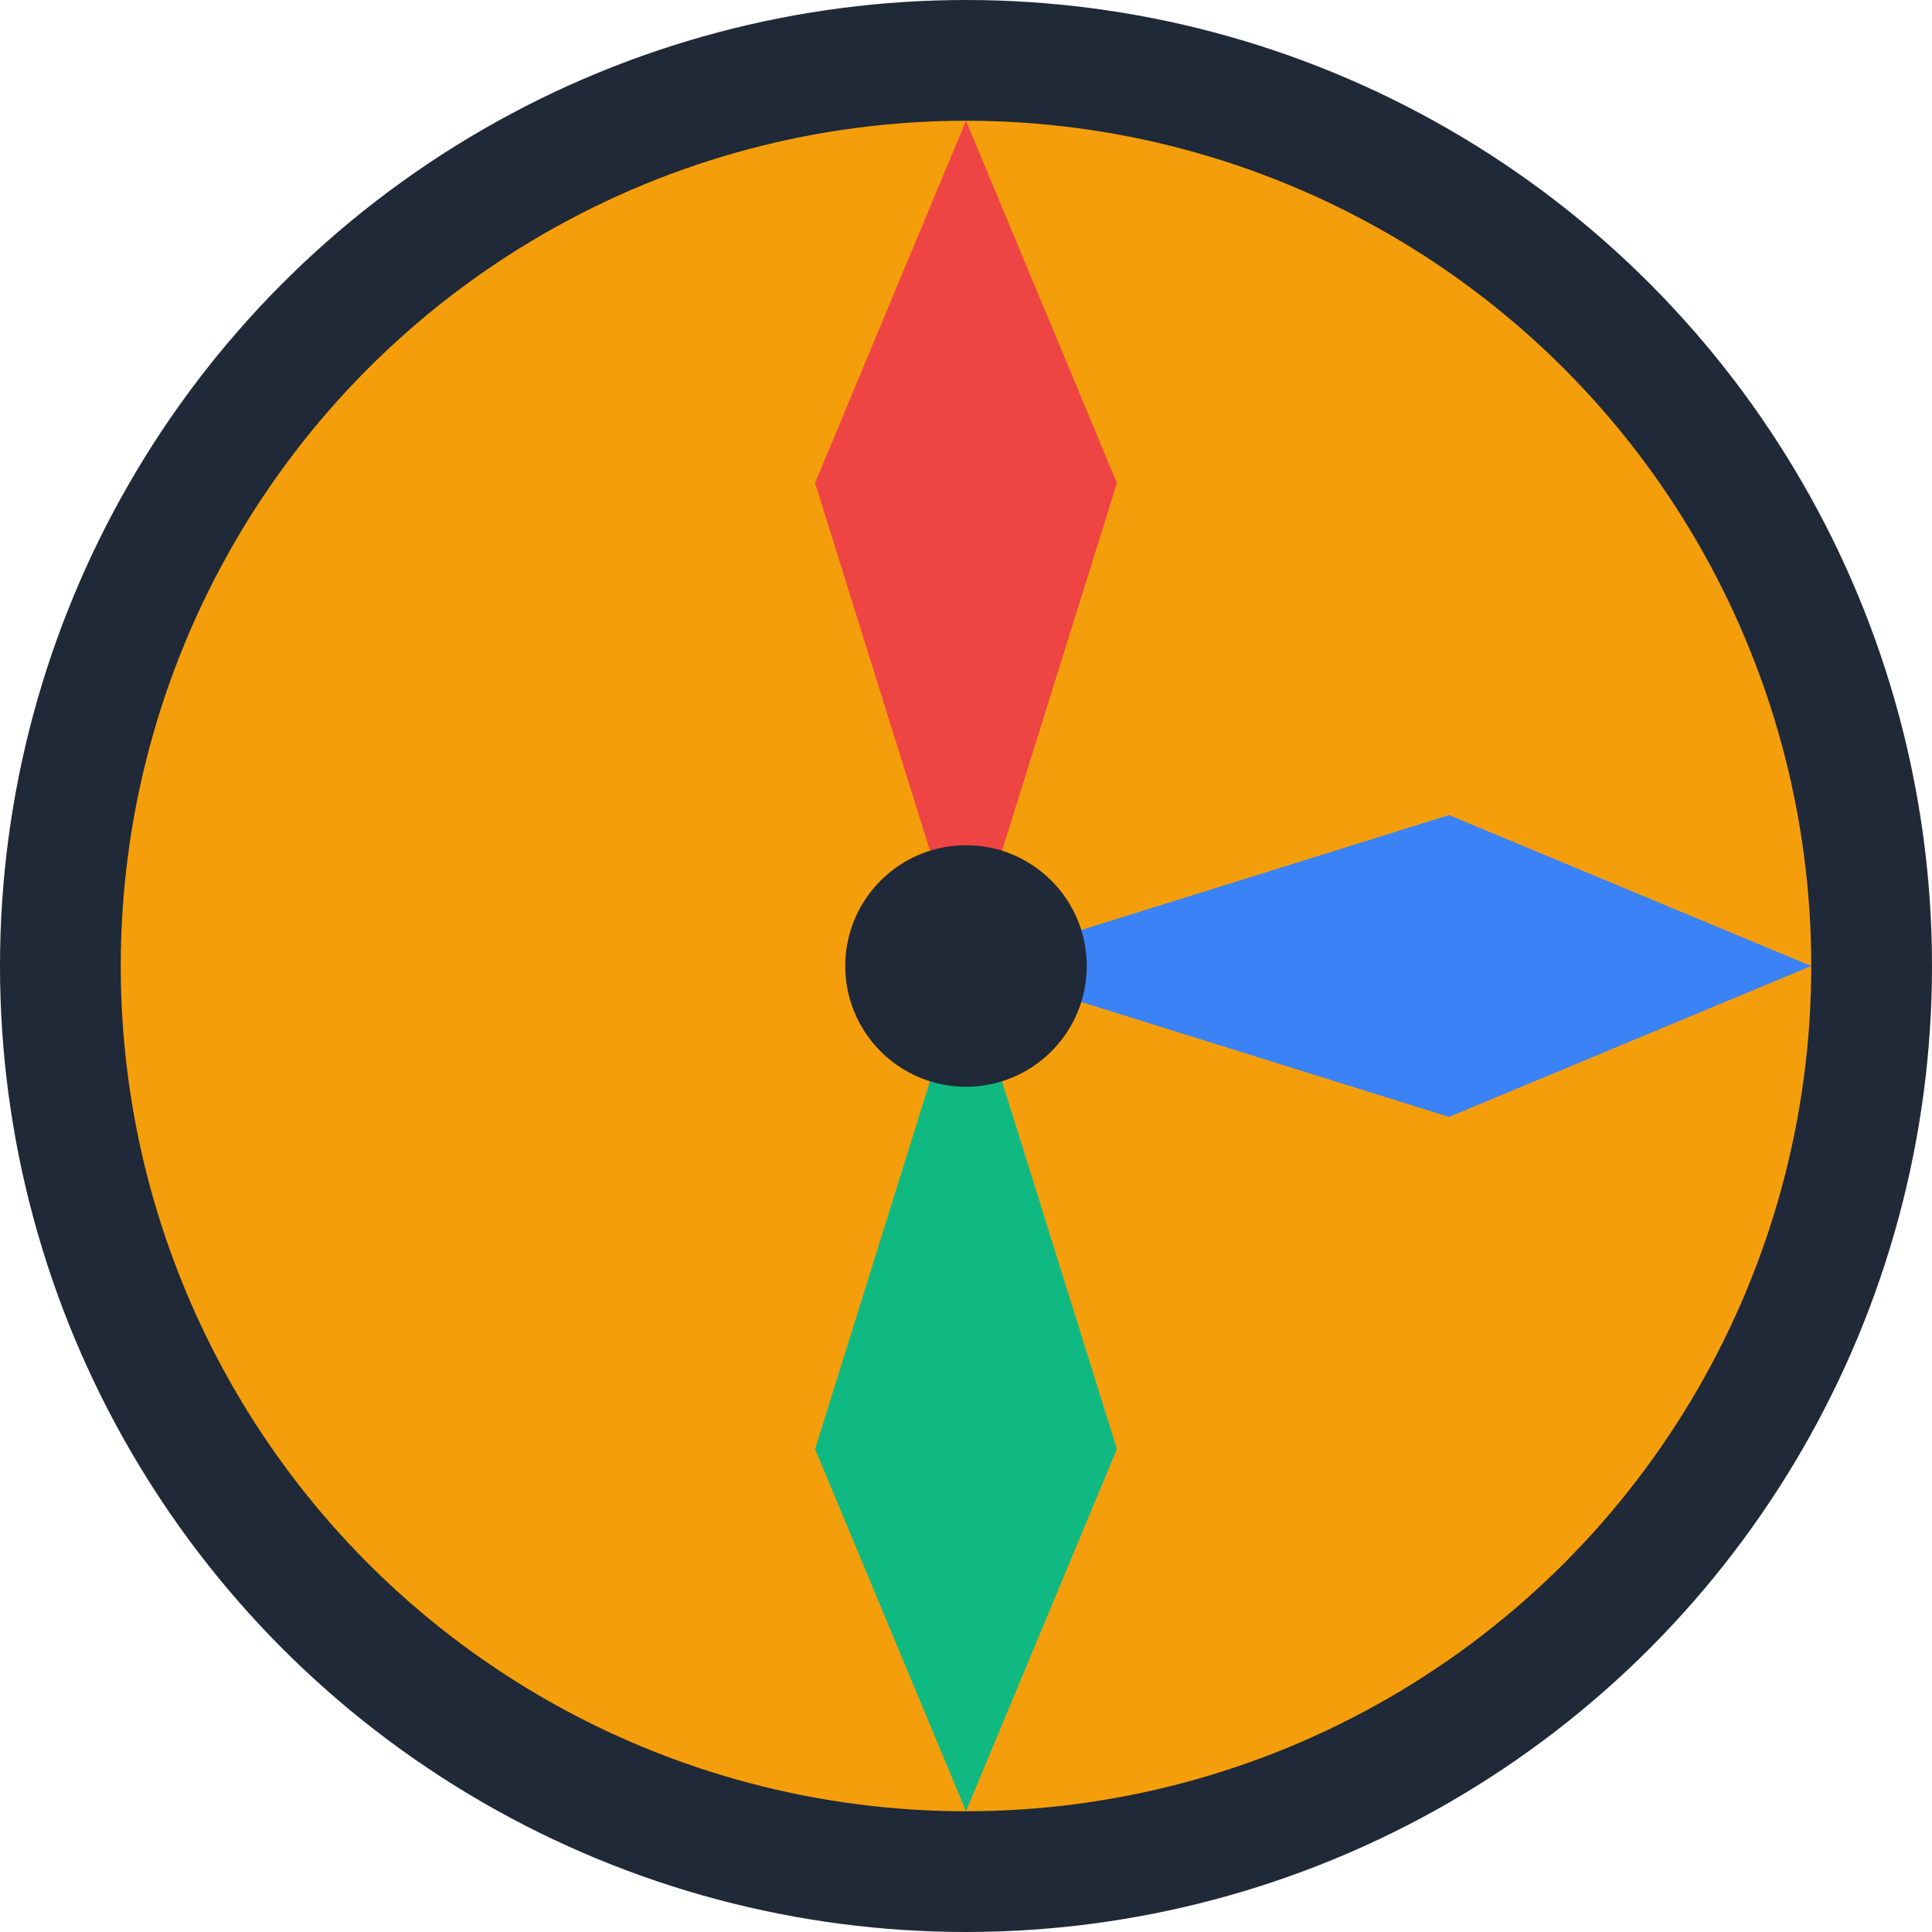 <svg width="32" height="32" viewBox="0 0 32 32" fill="none" xmlns="http://www.w3.org/2000/svg">\n  <circle cx="16" cy="16" r="15" fill="url(#gradient)" stroke="#1f2937" stroke-width="2"/>\n  <path d="M16 2L18.5 8L16 16L13.5 8Z" fill="#ef4444"/>\n  <path d="M30 16L24 13.5L16 16L24 18.5Z" fill="#3b82f6"/>\n  <path d="M16 30L13.5 24L16 16L18.5 24Z" fill="#10b981"/>\n  <path d="M2 16L8 18.5L16 16L8 13.5Z" fill="#f59e0b"/>\n  <circle cx="16" cy="16" r="2" fill="#1f2937"/>\n  <defs>\n    <radialGradient id="gradient" cx="16" cy="16" r="16">\n      <stop offset="0%" stop-color="#fbbf24"/>\n      <stop offset="100%" stop-color="#f59e0b"/>\n    </radialGradient>\n  </defs>\n</svg>